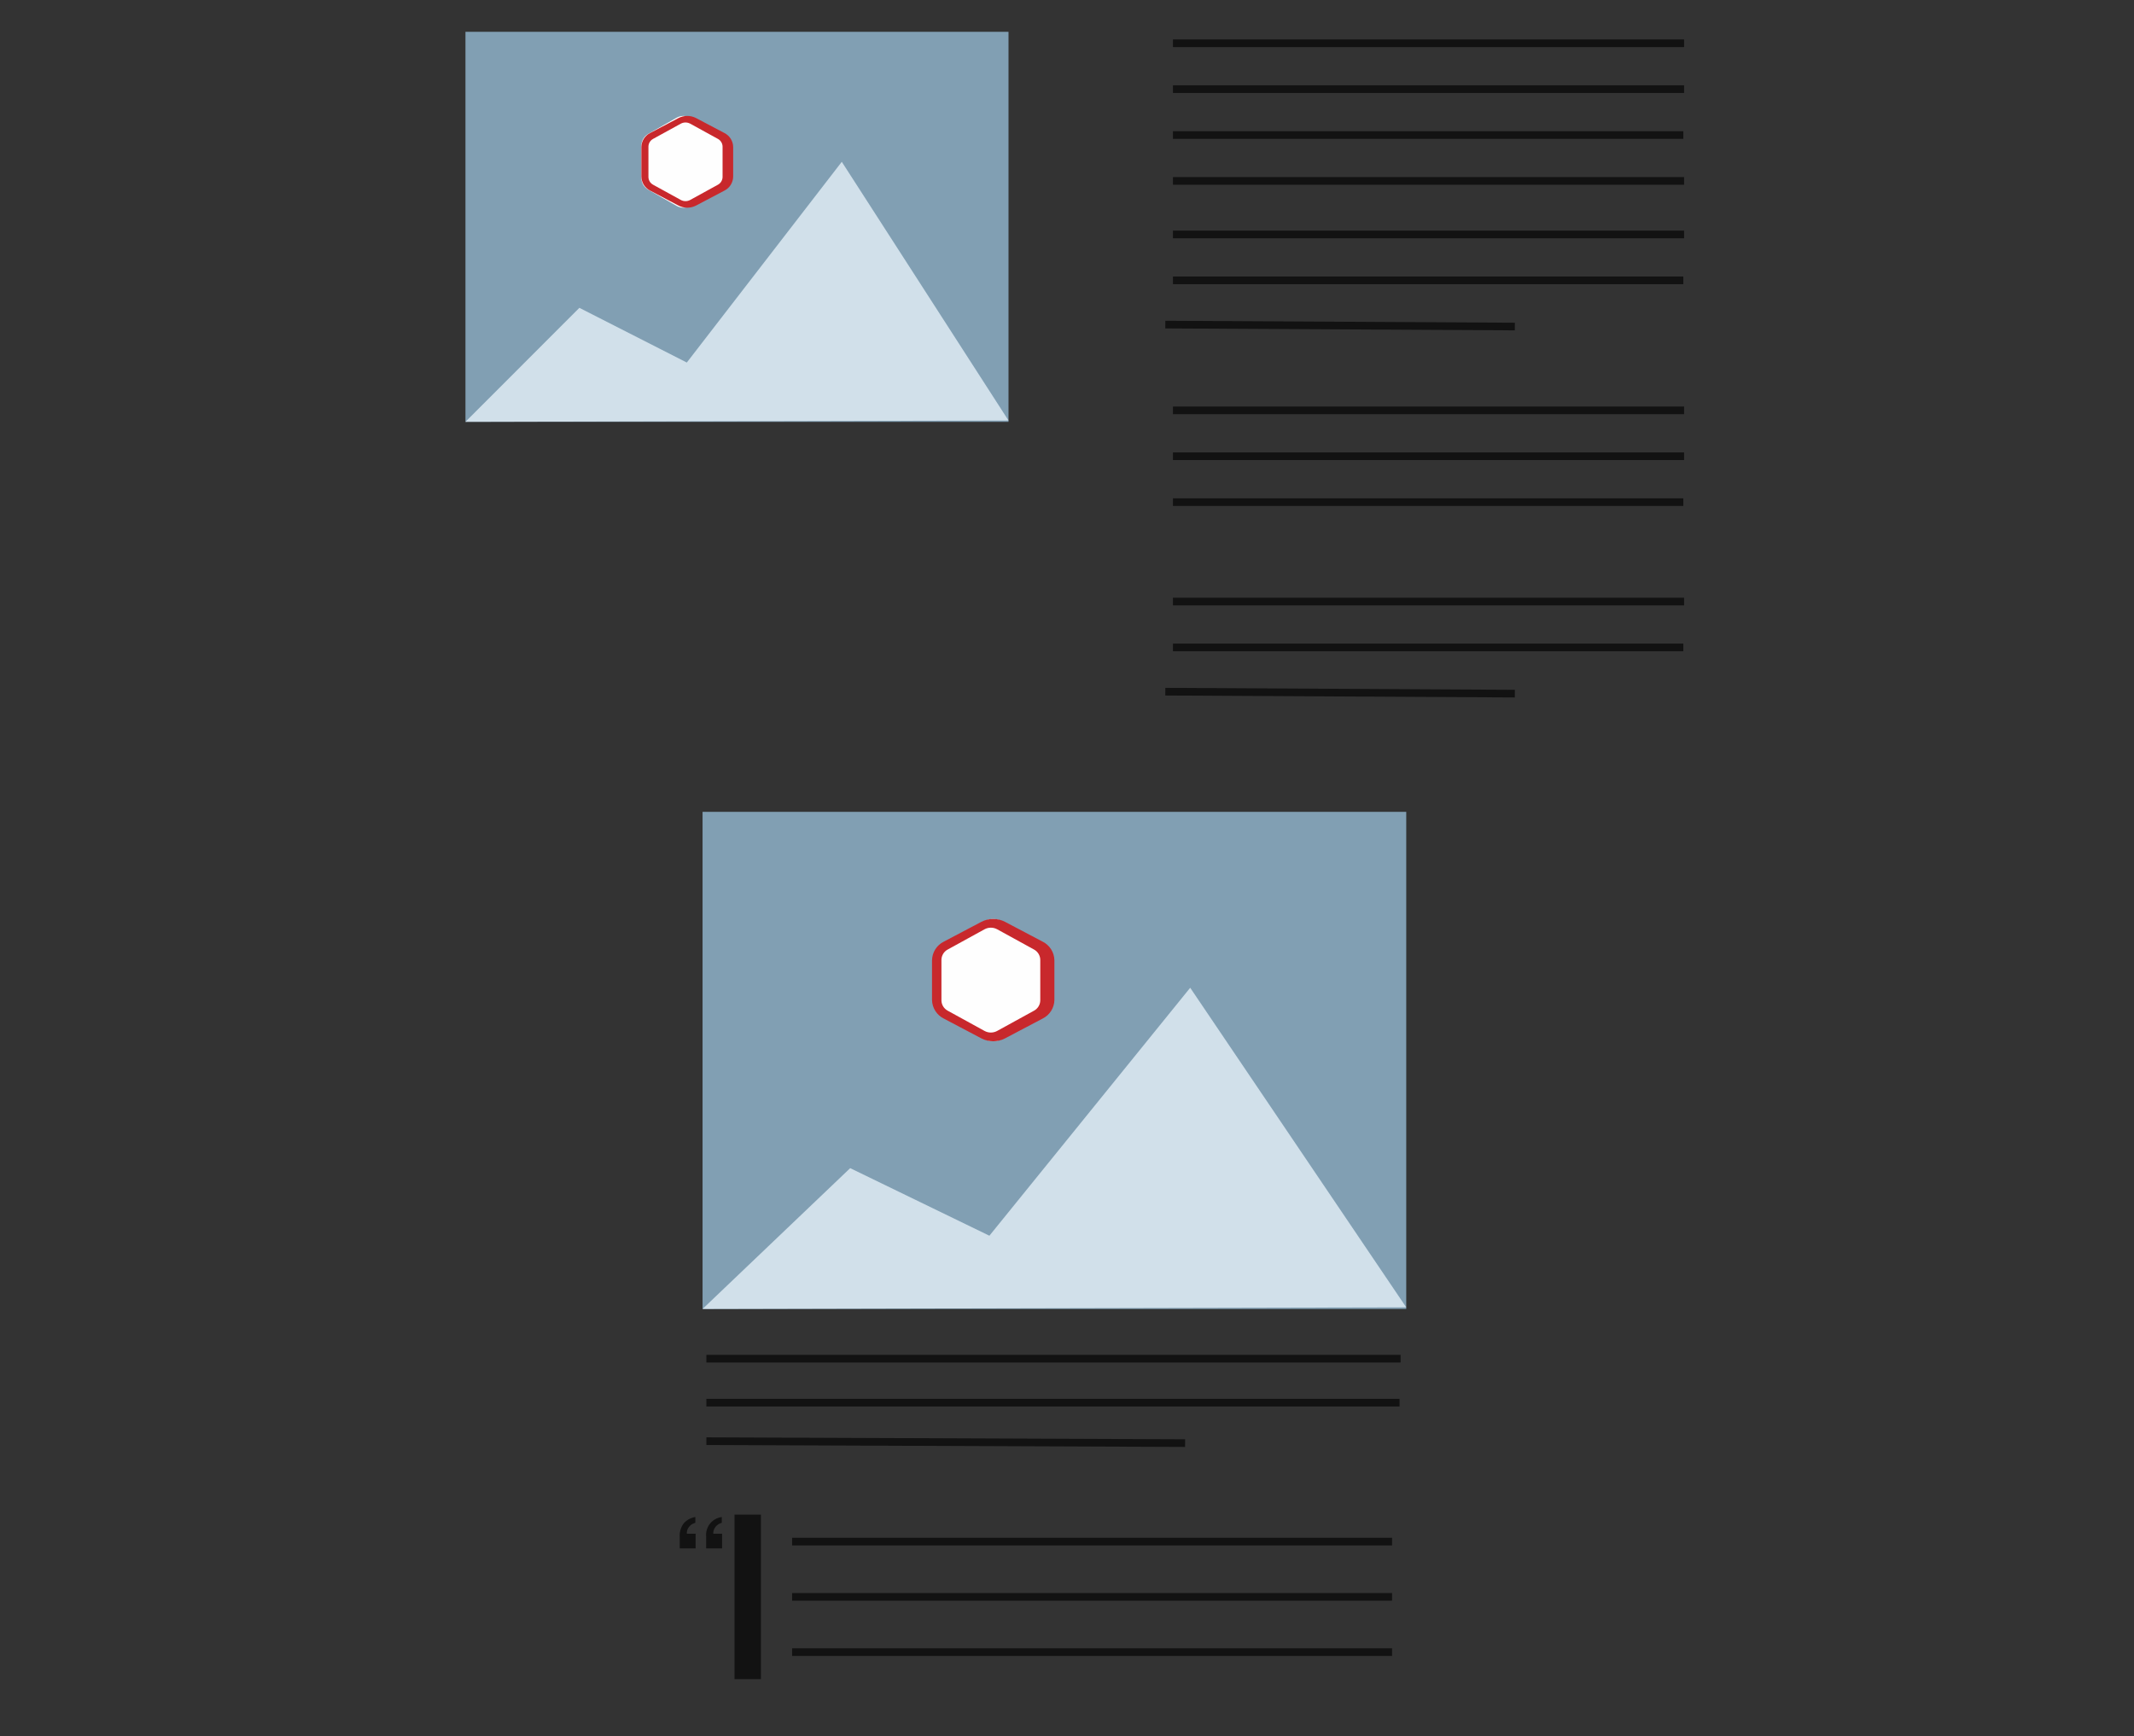 <svg height="227" viewBox="0 0 279 227" width="279" xmlns="http://www.w3.org/2000/svg" xmlns:xlink="http://www.w3.org/1999/xlink"><rect x="0" y="0" width="279" height="227" fill="#333333" stroke="none"/><clipPath id="a"><path d="m60.853 4.157h71v51h-71z"/></clipPath><clipPath id="b"><path clip-rule="evenodd" d="m75.748 40.251 14.046 7.153 20.261-26.247 21.798 33.828-71 .172z"/></clipPath><clipPath id="c"><path d="m-.147.157h279v227h-279z"/></clipPath><clipPath id="d"><path clip-rule="evenodd" d="m89.353 27.157a1.817 1.817 0 0 1 -.897-.237l-3.708-2.115a1.769 1.769 0 0 1 -.896-1.533v-4.23a1.771 1.771 0 0 1 .896-1.534l3.708-2.115a1.814 1.814 0 0 1 1.792 0l3.709 2.115a1.771 1.771 0 0 1 .896 1.534v4.23a1.769 1.769 0 0 1 -.896 1.533l-3.709 2.115a1.814 1.814 0 0 1 -.896.237"/></clipPath><clipPath id="e"><path clip-rule="evenodd" d="m89.622 16.015a1.29 1.29 0 0 1 .617.157l3.613 1.985a1.169 1.169 0 0 1 .617 1.016v3.968a1.168 1.168 0 0 1 -.617 1.017l-3.613 1.985a1.285 1.285 0 0 1 -1.234 0l-3.612-1.985a1.166 1.166 0 0 1 -.617-1.017v-3.968a1.167 1.167 0 0 1 .617-1.016l3.612-1.985a1.297 1.297 0 0 1 .618-.157m.231-.857a2.482 2.482 0 0 0 -1.155.282l-3.692 1.947a2.08 2.08 0 0 0 -1.153 1.824v3.892a2.08 2.08 0 0 0 1.153 1.825l3.692 1.947a2.495 2.495 0 0 0 2.308 0l3.693-1.946a2.08 2.08 0 0 0 1.154-1.825v-3.893a2.08 2.08 0 0 0 -1.154-1.824l-3.693-1.947a2.478 2.478 0 0 0 -1.153-.282"/></clipPath><clipPath id="f"><path d="m91.853 106.157h92v65h-92z"/></clipPath><clipPath id="g"><path clip-rule="evenodd" d="m111.154 152.743 18.2 8.836 26.253-32.422 28.246 41.787-92 .213z"/></clipPath><clipPath id="h"><path clip-rule="evenodd" d="m129.853 136.157a2.233 2.233 0 0 1 -1.141-.316l-4.719-2.82a2.381 2.381 0 0 1 -1.14-2.044v-5.639a2.383 2.383 0 0 1 1.14-2.045l4.719-2.82a2.218 2.218 0 0 1 2.281 0l4.72 2.82a2.383 2.383 0 0 1 1.14 2.045v5.639a2.381 2.381 0 0 1 -1.14 2.044l-4.72 2.82a2.228 2.228 0 0 1 -1.14.316"/></clipPath><clipPath id="i"><path clip-rule="evenodd" d="m129.545 121.3a1.72 1.72 0 0 1 .822.209l4.817 2.646a1.558 1.558 0 0 1 .822 1.355v5.291a1.557 1.557 0 0 1 -.822 1.356l-4.817 2.646a1.714 1.714 0 0 1 -1.645 0l-4.816-2.646a1.554 1.554 0 0 1 -.822-1.356v-5.291a1.555 1.555 0 0 1 .822-1.355l4.816-2.646a1.73 1.73 0 0 1 .823-.209m.308-1.143a3.308 3.308 0 0 0 -1.539.376l-4.923 2.595a2.773 2.773 0 0 0 -1.538 2.432v5.19a2.774 2.774 0 0 0 1.538 2.434l4.923 2.595a3.327 3.327 0 0 0 3.077 0l4.924-2.595a2.774 2.774 0 0 0 1.538-2.434v-5.19a2.773 2.773 0 0 0 -1.538-2.432l-4.924-2.595a3.302 3.302 0 0 0 -1.538-.376"/></clipPath><g clip-path="url(#a)"><path d="m55.853-.843h81v61h-81z" fill="#819fb3"/></g><g clip-path="url(#b)"><g clip-path="url(#c)"><path d="m55.853 16.157h81v44h-81z" fill="#eef8ff" opacity=".73"/></g></g><g clip-path="url(#d)"><g clip-path="url(#c)"><path d="m78.853 10.157h21v22h-21z" fill="#fefefe"/></g></g><g clip-path="url(#e)"><g clip-path="url(#c)"><path d="m78.853 10.157h22v22h-22z" fill="#c8282c"/></g></g><g clip-path="url(#f)"><path d="m86.853 101.157h102v75h-102z" fill="#819fb3"/></g><g clip-path="url(#g)"><g clip-path="url(#c)"><path d="m86.853 124.157h102v52h-102z" fill="#eef8ff" opacity=".73"/></g></g><g clip-path="url(#h)"><g clip-path="url(#c)"><path d="m117.853 115.157h24v26h-24z" fill="#fefefe"/></g></g><g clip-path="url(#i)"><g clip-path="url(#c)"><path d="m116.853 115.157h26v26h-26z" fill="#c8282c"/></g></g><g clip-path="url(#c)"><g fill="none" stroke="#121212" stroke-linecap="square" stroke-miterlimit="10"><path d="m153.853 11.657h65.825"/><path d="m153.853 59.657h65.825"/><path d="m153.853 30.657h65.825"/><path d="m153.853 78.657h65.825"/><path d="m153.853 5.657h65.825"/><path d="m153.853 53.657h65.825"/><path d="m153.853 23.657h65.825"/><path d="m153.853 17.657h65.725"/><path d="m153.853 65.657h65.725"/><path d="m153.853 36.657h65.725"/><path d="m153.853 84.657h65.725"/><path d="m152.853 42.445 44.7.25"/><path d="m152.853 90.445 44.7.25"/><path d="m104.061 201.577h77.438"/><path d="m104.061 208.802h77.438"/><path d="m104.061 216.027h77.438"/><path d="m97.758 199.77v18.064" stroke-width="3.449"/></g><path d="m88.867 200.925a2.643 2.643 0 0 1 .522-1.73 2.516 2.516 0 0 1 1.521-.831v.759a1.511 1.511 0 0 0 -1 .803 1.299 1.299 0 0 0 -.109.62h1.145v1.919h-2.08zm3.458 0a2.352 2.352 0 0 1 2.043-2.561v.759a1.475 1.475 0 0 0 -.993.817 1.154 1.154 0 0 0 -.117.606h1.145v1.919h-2.08z" fill="#121212"/><path d="m92.853 177.657h89.762" fill="none" stroke="#121212" stroke-linecap="square" stroke-miterlimit="10"/><path d="m92.853 183.407h89.625" fill="none" stroke="#121212" stroke-linecap="square" stroke-miterlimit="10"/><path d="m92.853 188.445 61.587.25" fill="none" stroke="#121212" stroke-linecap="square" stroke-miterlimit="10"/></g></svg>